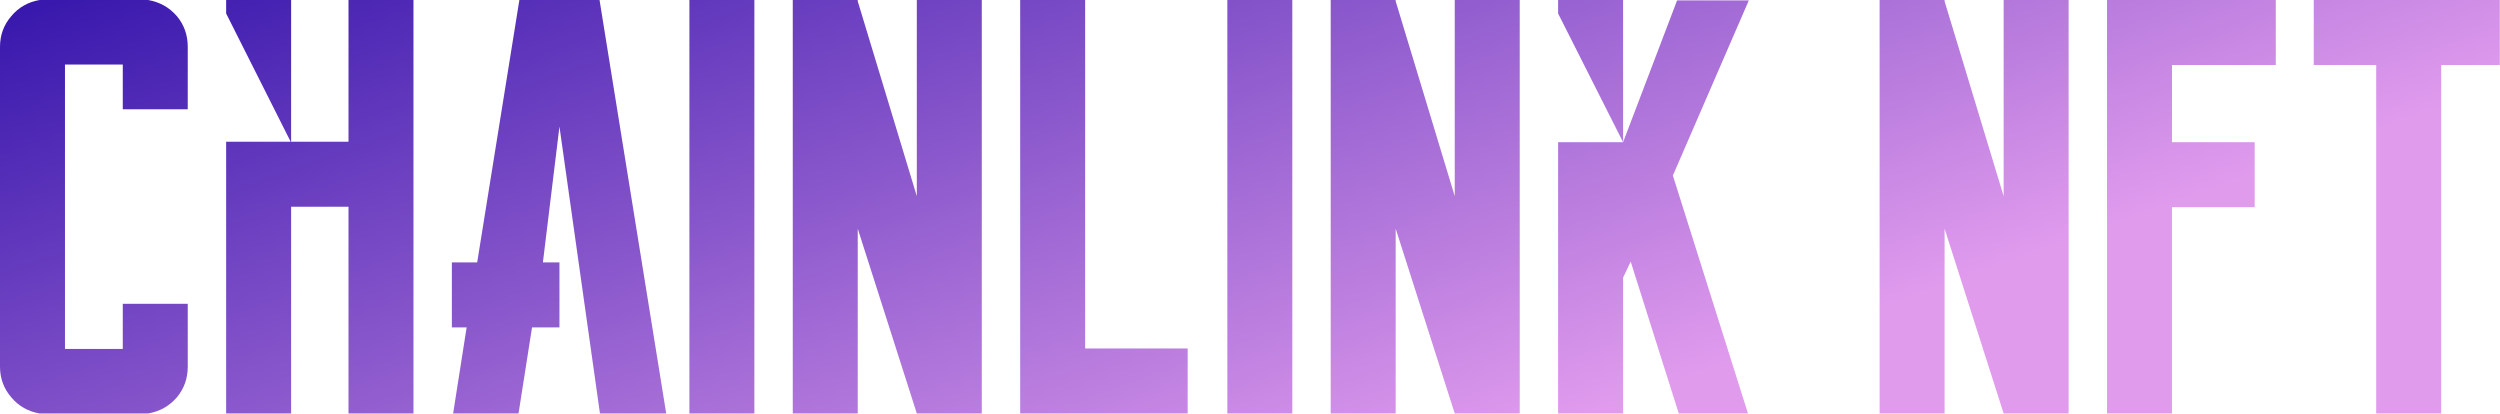 <svg data-v-423bf9ae="" xmlns="http://www.w3.org/2000/svg" viewBox="0 0 362.755 60" class="font"><!----><!----><defs data-v-423bf9ae=""><linearGradient data-v-423bf9ae="" gradientTransform="rotate(25)" id="3cdc14a5-867c-4518-b1e0-5fffb9208991" x1="0%" y1="0%" x2="100%" y2="0%"><stop data-v-423bf9ae="" offset="0%" style="stop-color: rgb(54, 22, 172); stop-opacity: 1;"></stop><stop data-v-423bf9ae="" offset="100%" style="stop-color: rgb(224, 155, 237); stop-opacity: 1;"></stop></linearGradient></defs><g data-v-423bf9ae="" id="6ea4e139-2585-477a-9eb6-f3671fa69a88" fill="url(#3cdc14a5-867c-4518-b1e0-5fffb9208991)" transform="matrix(6.122,0,0,6.122,7.274695121850527e-7,-4.286)"><path d="M3.51 0.70L3.51 0.70L3.51 0.70Q3.92 0.77 4.19 1.08L4.19 1.08L4.19 1.08Q4.45 1.39 4.45 1.81L4.45 1.81L4.45 2.84L4.45 3.29L2.91 3.29L2.91 2.84L2.91 2.23L1.54 2.23L1.54 8.97L2.91 8.97L2.91 8.34L2.91 7.90L4.45 7.90L4.45 8.34L4.45 9.39L4.45 9.39Q4.45 9.81 4.19 10.12L4.19 10.12L4.19 10.12Q3.92 10.43 3.51 10.50L3.51 10.50L0.94 10.50L0.94 10.50Q0.53 10.43 0.27 10.12L0.27 10.12L0.27 10.12Q0 9.81 0 9.39L0 9.39L0 1.81L0 1.81Q0 1.39 0.27 1.08L0.27 1.08L0.27 1.08Q0.53 0.77 0.94 0.70L0.94 0.70L3.51 0.70ZM8.26 0.70L8.26 0.70L9.80 0.70L9.80 10.50L8.26 10.50L8.26 5.60L6.90 5.60L6.90 10.50L5.36 10.50L5.36 4.06L6.89 4.06L5.36 1.02L5.36 0.70L6.90 0.70L6.90 4.06L8.26 4.06L8.26 0.70ZM14.21 0.70L14.21 0.70L15.79 10.50L14.22 10.50L13.26 3.70L12.87 6.90L12.87 6.92L13.26 6.92L13.26 8.46L12.61 8.46L12.29 10.50L10.74 10.50L11.06 8.46L10.71 8.46L10.71 6.92L11.31 6.92L12.31 0.70L14.21 0.70ZM17.88 10.50L17.88 10.50L16.34 10.50L16.34 0.70L17.88 0.70L17.88 10.50ZM22.29 0.70L22.29 0.70L23.27 0.70L23.27 0.70L23.27 10.50L23.27 10.50L21.73 10.50L21.73 10.50L20.33 6.12L20.33 10.50L20.33 10.50L18.79 10.50L18.79 0.70L19.35 0.70L19.35 0.70L20.33 0.70L20.33 0.70L20.33 0.73L21.73 5.35L21.73 0.70L22.29 0.70L22.29 0.70ZM25.72 8.96L25.72 8.96L28.15 8.96L28.15 10.50L25.72 10.50L24.18 10.50L24.18 10.50L24.18 8.96L24.18 8.96L24.18 0.70L25.72 0.70L25.72 8.96ZM30.63 10.50L30.63 10.50L29.09 10.50L29.09 0.70L30.63 0.70L30.63 10.50ZM35.04 0.70L35.04 0.70L36.02 0.70L36.02 0.70L36.02 10.50L36.02 10.50L34.48 10.50L34.48 10.50L33.08 6.12L33.08 10.50L33.08 10.50L31.54 10.50L31.54 0.70L32.10 0.70L32.10 0.70L33.08 0.70L33.08 0.70L33.08 0.73L34.48 5.35L34.48 0.70L35.04 0.70L35.04 0.70ZM39.75 0.71L41.45 0.71L39.65 4.86L41.43 10.50L41.05 10.50L40.00 10.50L39.79 10.50L38.65 6.90L38.47 7.28L38.47 10.50L38.19 10.50L37.21 10.50L36.93 10.50L36.93 4.07L38.47 4.07L39.75 0.71ZM36.93 1.02L36.93 0.70L38.47 0.70L38.47 4.07L36.93 1.02ZM48.05 0.70L48.05 0.70L49.03 0.70L49.03 0.70L49.03 10.50L49.03 10.50L47.49 10.50L47.49 10.50L46.09 6.12L46.09 10.50L46.09 10.50L44.55 10.50L44.55 0.70L45.11 0.70L45.11 0.70L46.09 0.70L46.09 0.70L46.09 0.73L47.49 5.35L47.49 0.70L48.05 0.70L48.05 0.70ZM51.48 0.70L51.48 0.70L53.94 0.70L53.94 1.68L53.94 2.24L51.48 2.24L51.48 4.07L53.44 4.07L53.44 4.35L53.44 5.33L53.44 5.61L51.48 5.61L51.48 10.50L49.94 10.50L49.94 9.48L49.94 1.22L49.94 0.70L51.48 0.70ZM59.25 0.70L59.25 0.70L59.25 2.24L57.86 2.24L57.86 8.67L57.86 10.50L56.32 10.50L56.32 8.67L56.32 2.24L54.84 2.24L54.84 0.70L56.32 0.70L57.86 0.70L59.25 0.70Z"></path></g><!----><!----></svg>